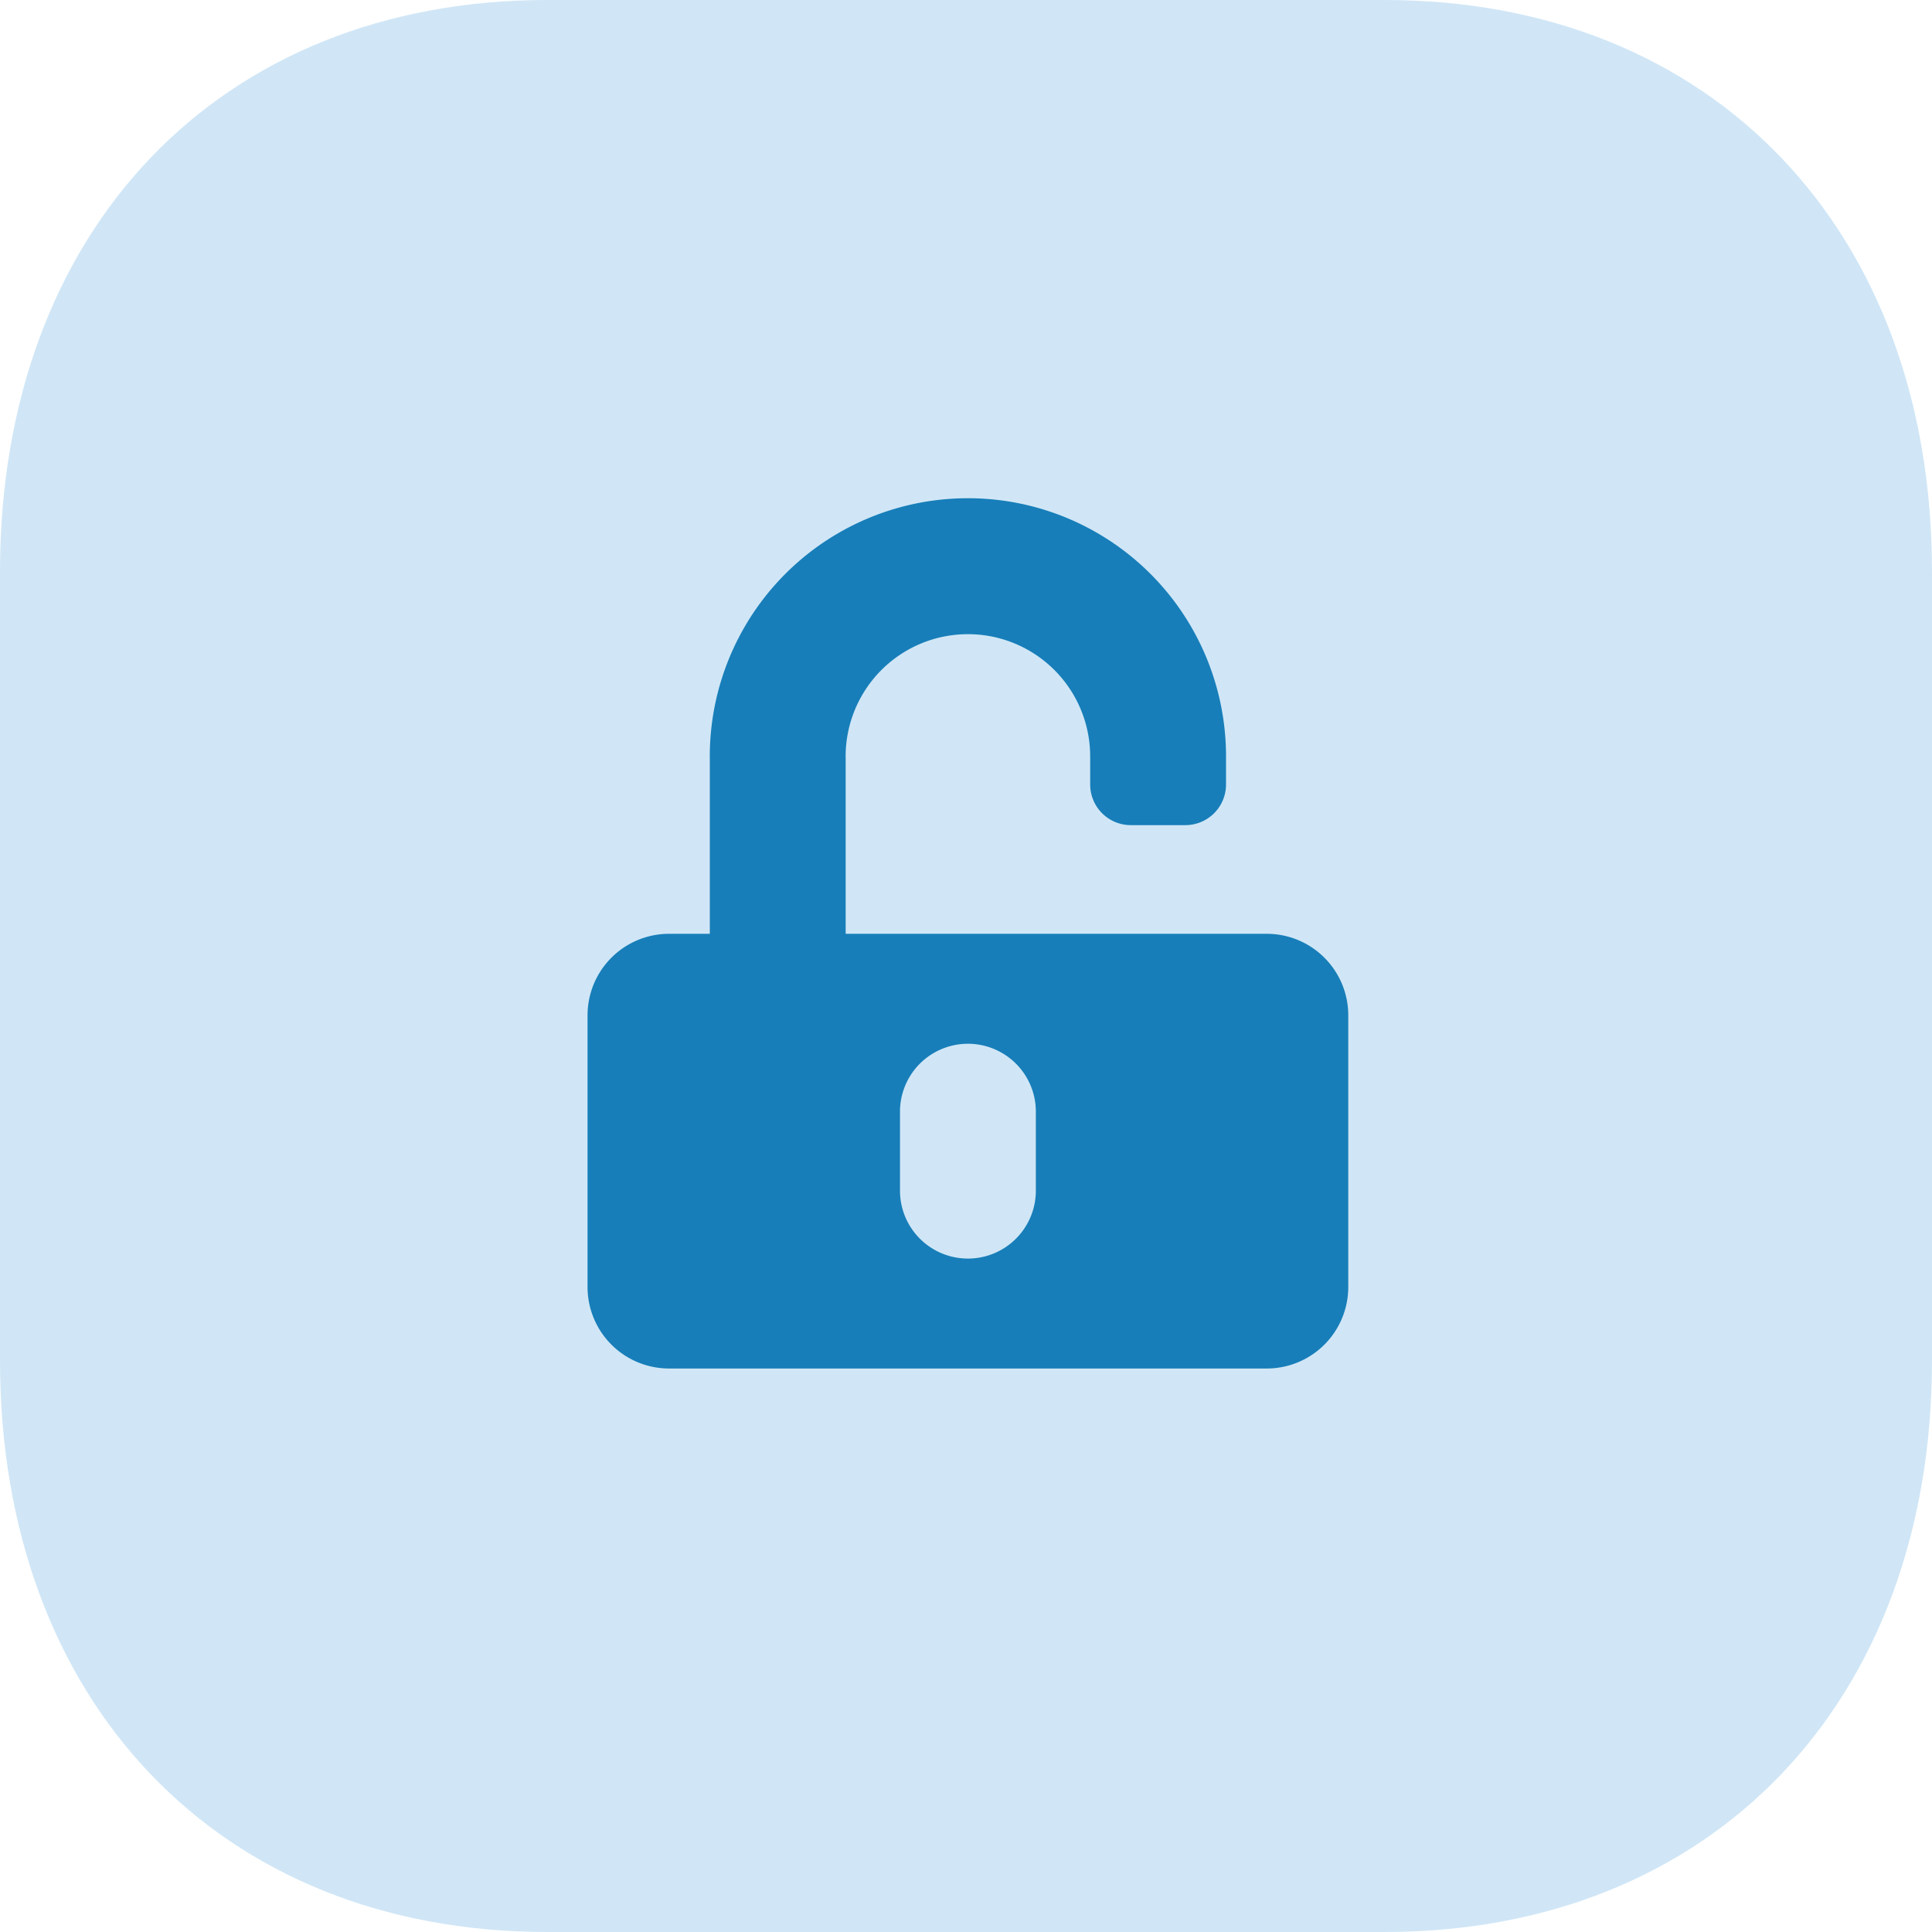 <svg id="Iconly_Bulk_Password" data-name="Iconly/Bulk/Password" xmlns="http://www.w3.org/2000/svg" width="80" height="80" viewBox="0 0 80 80">
  <g id="Password">
    <path id="Fill_1" data-name="Fill 1" d="M57.336,0H22.66C9.1,0,0,9.512,0,23.668V56.336C0,70.488,9.1,80,22.66,80H57.332C70.888,80,80,70.488,80,56.336V23.668C80,9.512,70.892,0,57.336,0" fill="#d0e6f6"/>
    <path id="Icon_awesome-unlock-alt" data-name="Icon awesome-unlock-alt" d="M28.125,18H10.688V10.751a5.063,5.063,0,1,1,10.125-.063v1.125A1.683,1.683,0,0,0,22.5,13.5h2.25a1.683,1.683,0,0,0,1.688-1.687V10.688a10.688,10.688,0,1,0-21.375.105V18H3.375A3.376,3.376,0,0,0,0,21.375v11.25A3.376,3.376,0,0,0,3.375,36h24.75A3.376,3.376,0,0,0,31.5,32.625V21.375A3.376,3.376,0,0,0,28.125,18ZM18.563,28.688a2.813,2.813,0,0,1-5.625,0V25.313a2.813,2.813,0,0,1,5.625,0Z" transform="translate(24.329 20.667)" fill="#177eb9"/>
  </g>
</svg>
